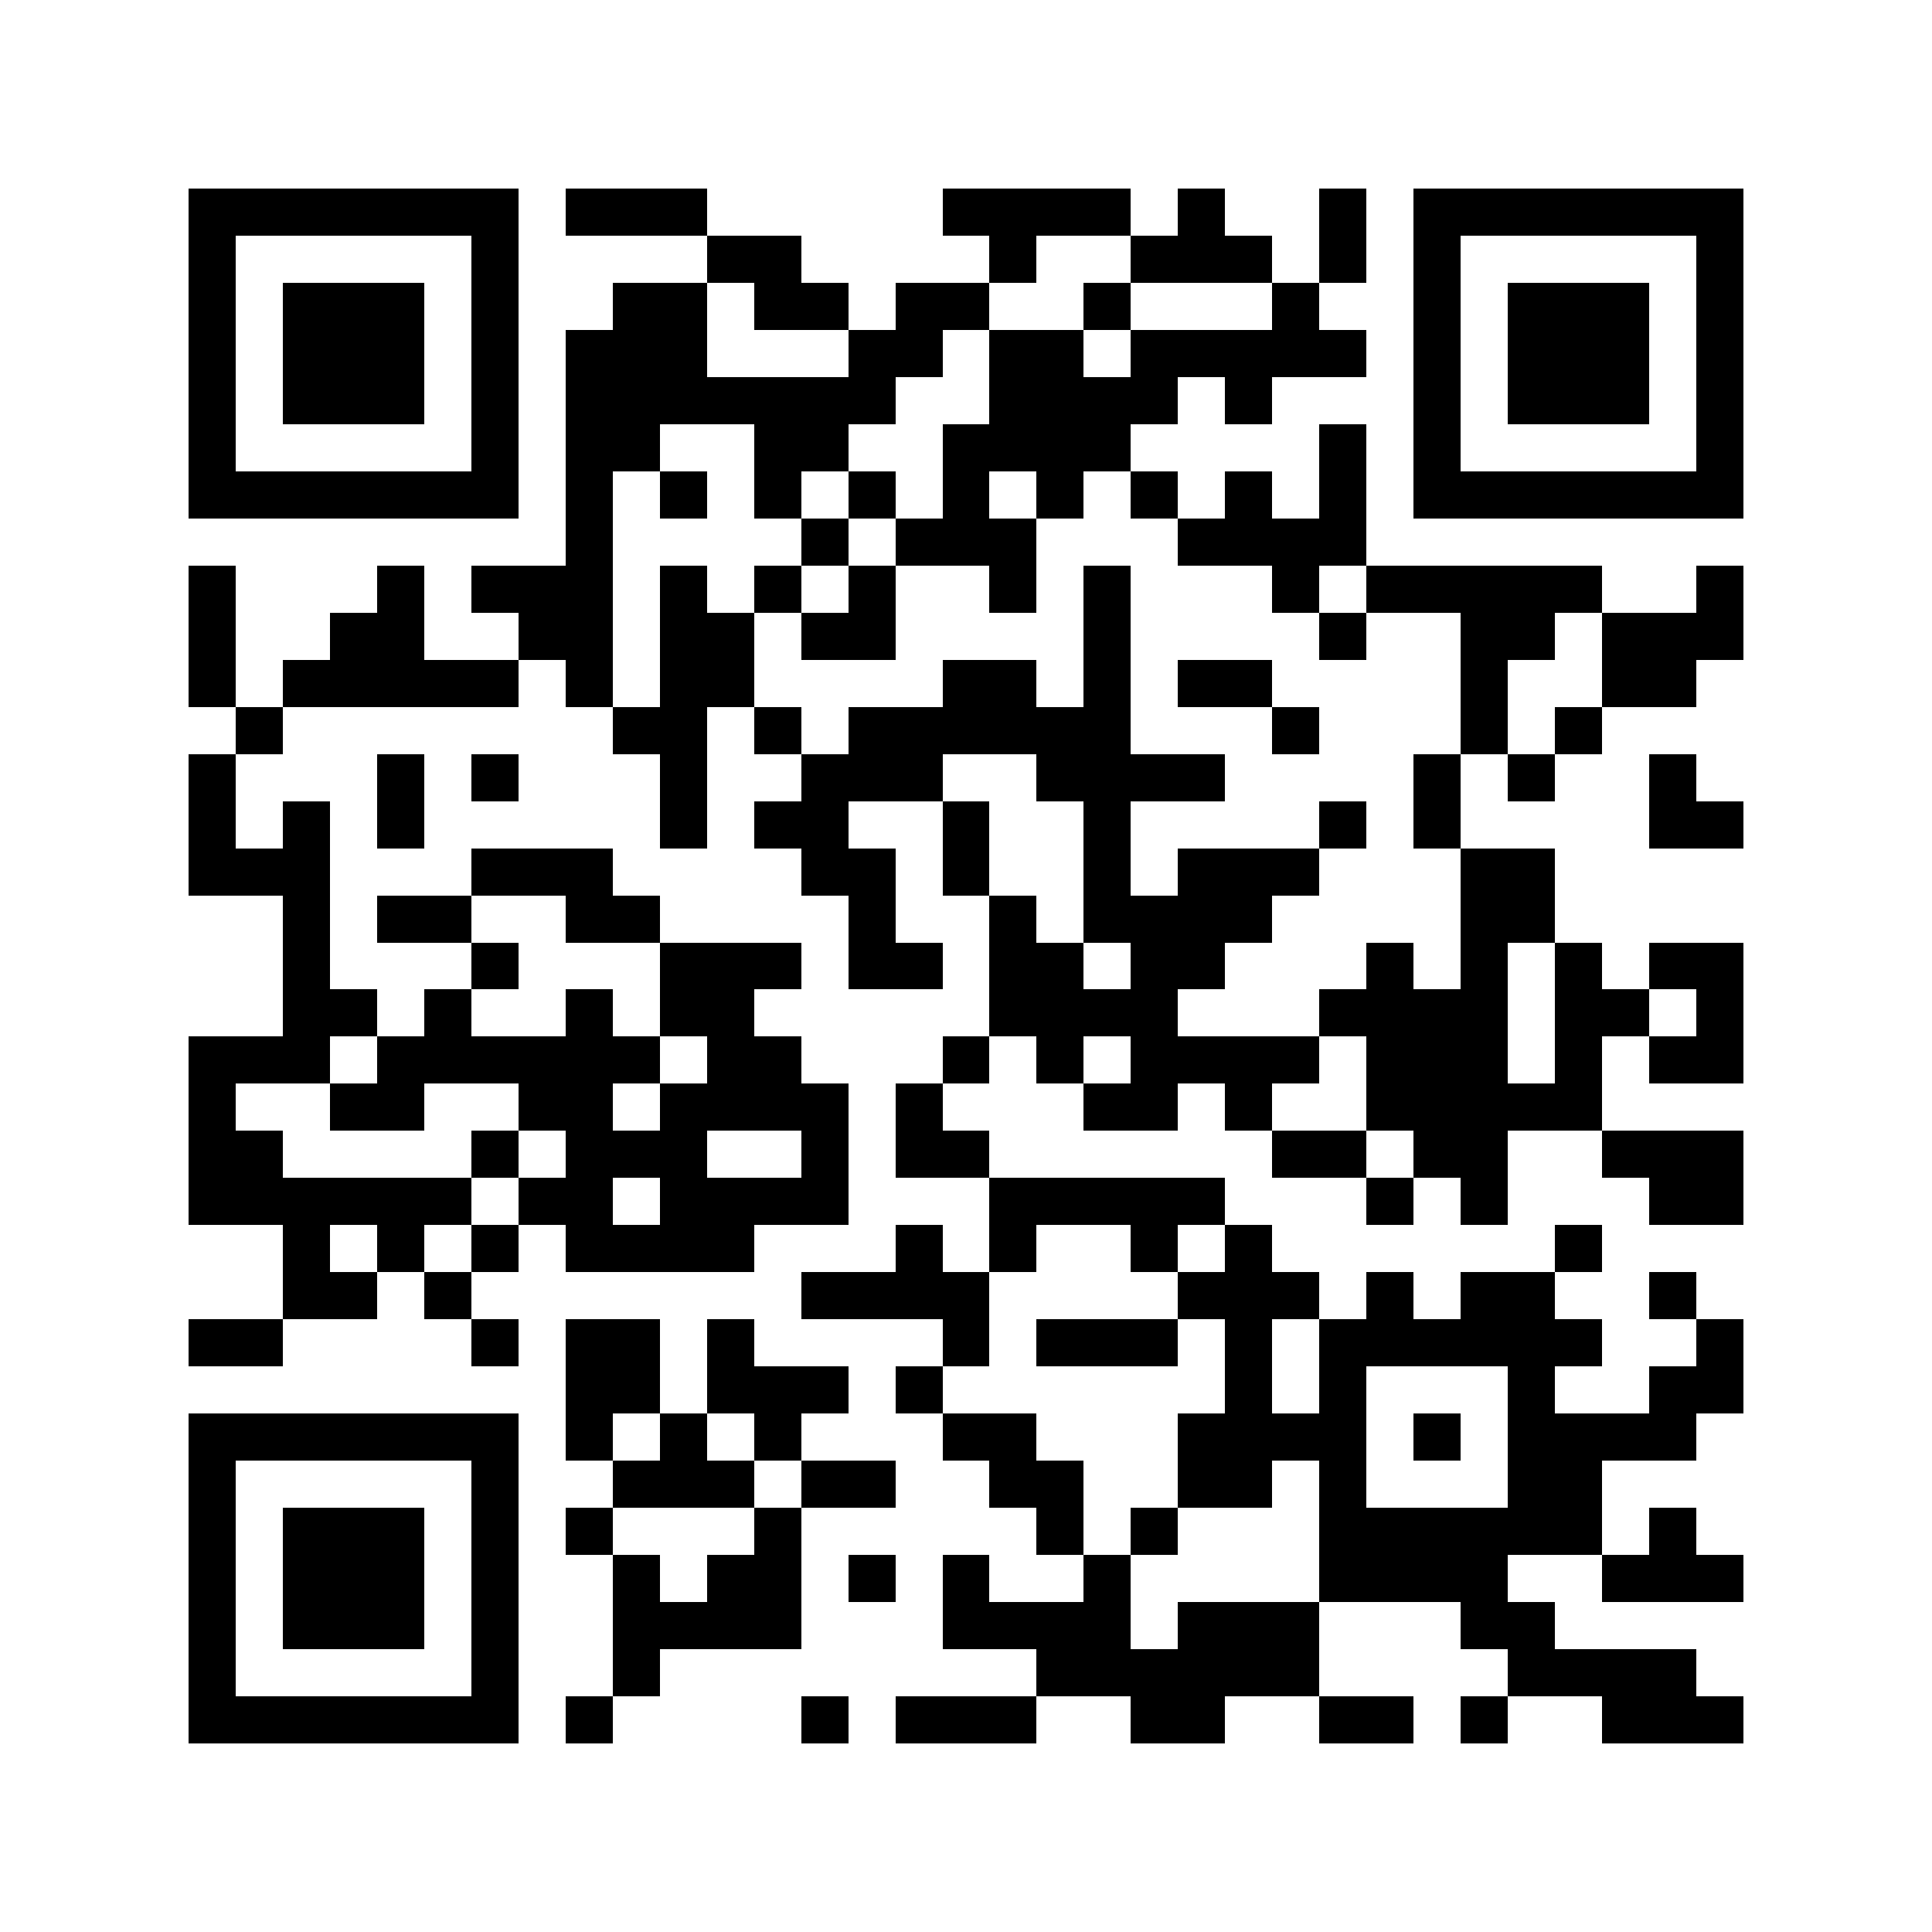 <svg xmlns="http://www.w3.org/2000/svg" viewBox="0 0 41 41" shape-rendering="crispEdges"><path fill="#ffffff" d="M0 0h41v41H0z"/><path stroke="#000000" d="M4 4.5h7m1 0h3m5 0h4m1 0h1m2 0h1m1 0h7M4 5.5h1m5 0h1m4 0h2m4 0h1m2 0h3m1 0h1m1 0h1m5 0h1M4 6.5h1m1 0h3m1 0h1m2 0h2m1 0h2m1 0h2m2 0h1m3 0h1m2 0h1m1 0h3m1 0h1M4 7.5h1m1 0h3m1 0h1m1 0h3m3 0h2m1 0h2m1 0h5m1 0h1m1 0h3m1 0h1M4 8.5h1m1 0h3m1 0h1m1 0h7m2 0h4m1 0h1m3 0h1m1 0h3m1 0h1M4 9.5h1m5 0h1m1 0h2m2 0h2m2 0h4m4 0h1m1 0h1m5 0h1M4 10.5h7m1 0h1m1 0h1m1 0h1m1 0h1m1 0h1m1 0h1m1 0h1m1 0h1m1 0h1m1 0h7M12 11.5h1m4 0h1m1 0h3m3 0h4M4 12.5h1m3 0h1m1 0h3m1 0h1m1 0h1m1 0h1m2 0h1m1 0h1m3 0h1m1 0h5m2 0h1M4 13.5h1m2 0h2m2 0h2m1 0h2m1 0h2m4 0h1m4 0h1m2 0h2m1 0h3M4 14.5h1m1 0h5m1 0h1m1 0h2m4 0h2m1 0h1m1 0h2m4 0h1m2 0h2M5 15.5h1m7 0h2m1 0h1m1 0h6m3 0h1m3 0h1m1 0h1M4 16.5h1m3 0h1m1 0h1m3 0h1m2 0h3m2 0h4m4 0h1m1 0h1m2 0h1M4 17.5h1m1 0h1m1 0h1m5 0h1m1 0h2m2 0h1m2 0h1m4 0h1m1 0h1m4 0h2M4 18.5h3m3 0h3m4 0h2m1 0h1m2 0h1m1 0h3m3 0h2M6 19.5h1m1 0h2m2 0h2m4 0h1m2 0h1m1 0h4m4 0h2M6 20.5h1m3 0h1m3 0h3m1 0h2m1 0h2m1 0h2m3 0h1m1 0h1m1 0h1m1 0h2M6 21.5h2m1 0h1m2 0h1m1 0h2m5 0h4m3 0h4m1 0h2m1 0h1M4 22.5h3m1 0h6m1 0h2m3 0h1m1 0h1m1 0h4m1 0h3m1 0h1m1 0h2M4 23.5h1m2 0h2m2 0h2m1 0h4m1 0h1m3 0h2m1 0h1m2 0h5M4 24.5h2m4 0h1m1 0h3m2 0h1m1 0h2m6 0h2m1 0h2m2 0h3M4 25.5h6m1 0h2m1 0h4m3 0h5m3 0h1m1 0h1m3 0h2M6 26.5h1m1 0h1m1 0h1m1 0h4m3 0h1m1 0h1m2 0h1m1 0h1m6 0h1M6 27.5h2m1 0h1m7 0h4m4 0h3m1 0h1m1 0h2m2 0h1M4 28.5h2m4 0h1m1 0h2m1 0h1m4 0h1m1 0h3m1 0h1m1 0h6m2 0h1M12 29.5h2m1 0h3m1 0h1m6 0h1m1 0h1m3 0h1m2 0h2M4 30.5h7m1 0h1m1 0h1m1 0h1m3 0h2m3 0h4m1 0h1m1 0h4M4 31.5h1m5 0h1m2 0h3m1 0h2m2 0h2m2 0h2m1 0h1m3 0h2M4 32.5h1m1 0h3m1 0h1m1 0h1m3 0h1m5 0h1m1 0h1m3 0h6m1 0h1M4 33.5h1m1 0h3m1 0h1m2 0h1m1 0h2m1 0h1m1 0h1m2 0h1m4 0h4m2 0h3M4 34.5h1m1 0h3m1 0h1m2 0h4m3 0h4m1 0h3m3 0h2M4 35.5h1m5 0h1m2 0h1m8 0h6m4 0h4M4 36.5h7m1 0h1m4 0h1m1 0h3m2 0h2m2 0h2m1 0h1m2 0h3"/></svg>
